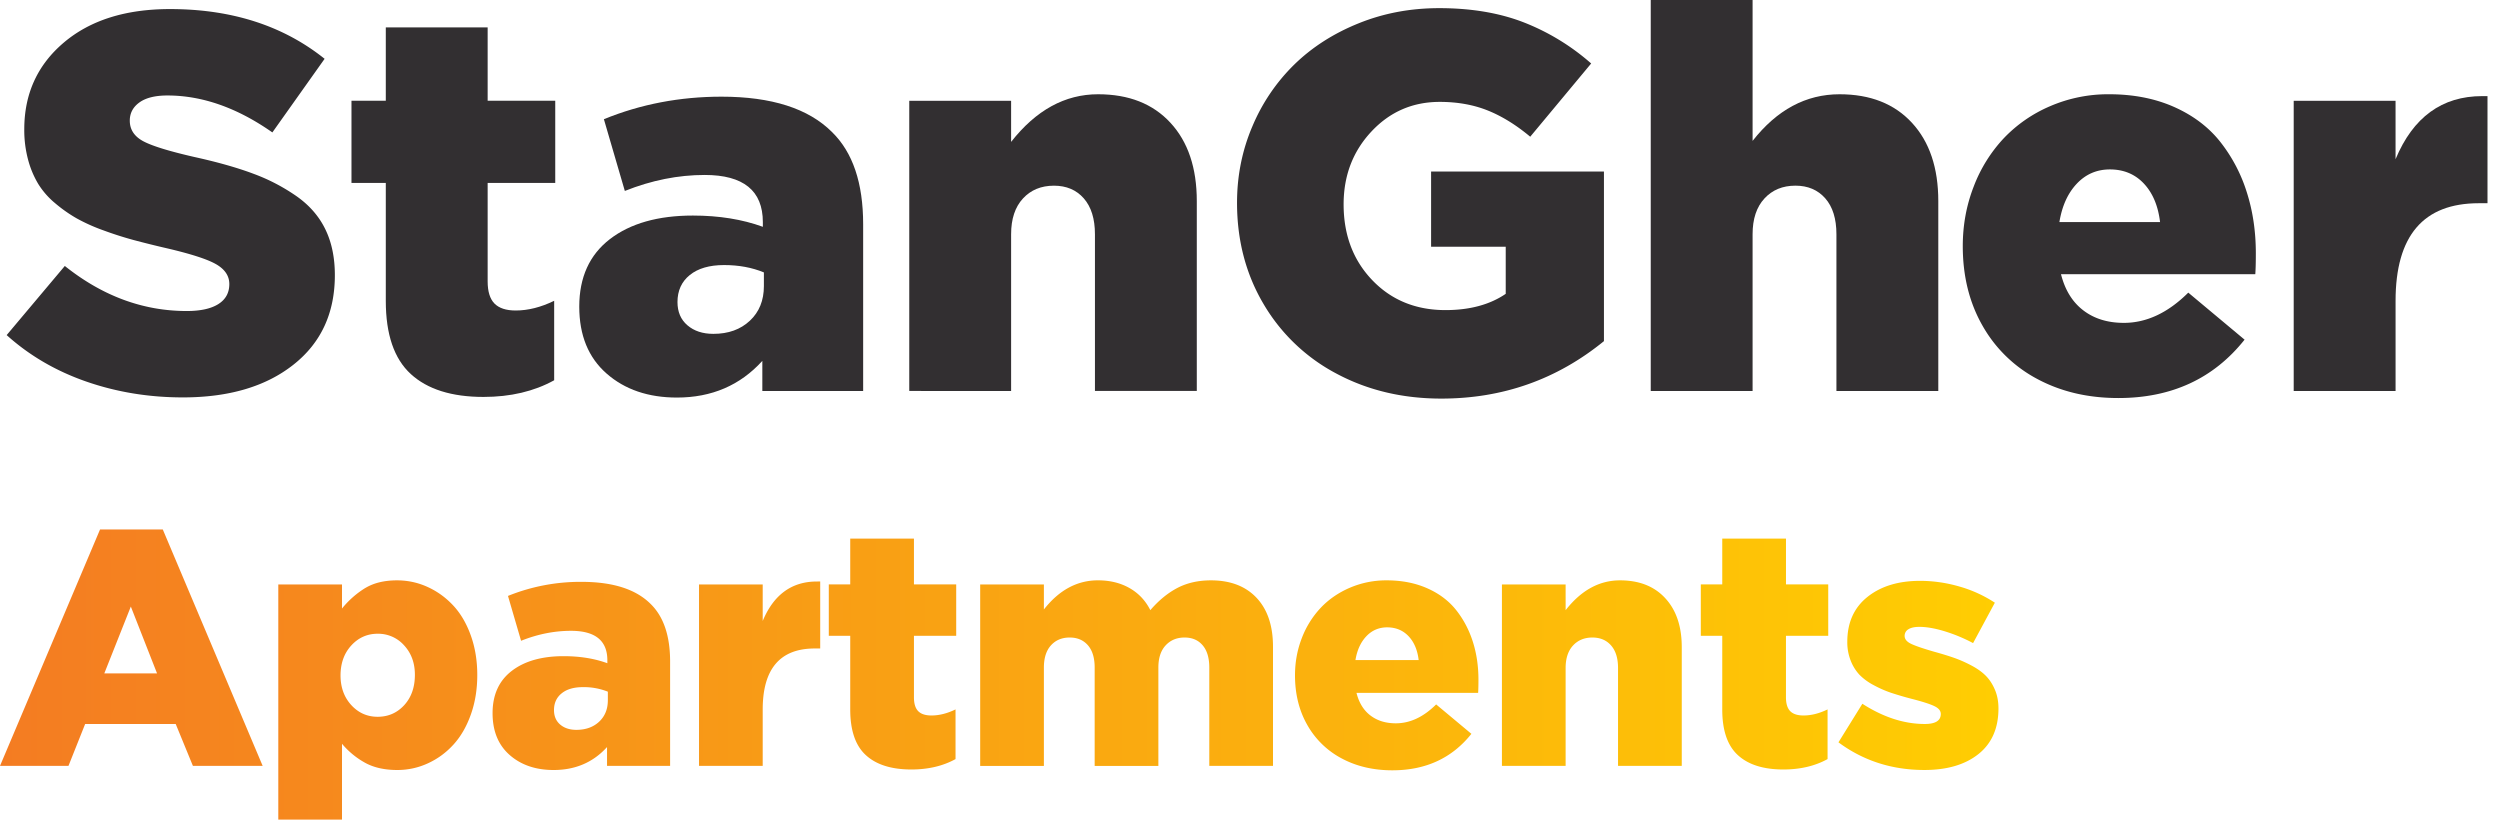<svg xmlns="http://www.w3.org/2000/svg" width="135" height="45" viewBox="0 0 135 45"><defs><linearGradient id="xga0a" x1="0" x2="107.9" y1="36.43" y2="36.43" gradientUnits="userSpaceOnUse"><stop offset="0" stop-color="#f47c22"/><stop offset="1" stop-color="#ffcd02"/></linearGradient></defs><g><g><path fill="#322f31" d="M.36 18.095l3.14-3.733c2.03 1.622 4.224 2.433 6.585 2.433.742 0 1.31-.125 1.706-.375.395-.25.592-.61.592-1.082 0-.433-.233-.787-.697-1.06-.466-.274-1.366-.566-2.702-.877a54.81 54.81 0 0 1-1.789-.445 19.465 19.465 0 0 1-1.611-.517 9.634 9.634 0 0 1-1.448-.65 7.672 7.672 0 0 1-1.164-.82 4.284 4.284 0 0 1-.909-1.04 5.064 5.064 0 0 1-.547-1.308 6.188 6.188 0 0 1-.205-1.64c0-1.914.71-3.474 2.134-4.681C4.868 1.094 6.78.49 9.18.49c3.331 0 6.113.896 8.349 2.686l-2.821 3.975c-1.895-1.33-3.784-1.995-5.668-1.995-.658 0-1.162.125-1.51.375-.347.25-.521.578-.521.983 0 .472.232.837.698 1.096.465.259 1.399.55 2.8.87 1.24.274 2.297.572 3.166.898A10.3 10.3 0 0 1 16.02 10.6c.695.49 1.212 1.086 1.552 1.79.34.701.51 1.524.51 2.467 0 2.045-.744 3.658-2.235 4.835-1.492 1.18-3.483 1.768-5.974 1.768-1.832 0-3.569-.285-5.212-.855-1.642-.57-3.076-1.407-4.301-2.51"/></g><g><path fill="#322f31" d="M18.98 9.88V5.44h1.853V1.48h5.5v3.96h3.65v4.44h-3.65v5.314c0 .548.123.947.368 1.197.246.25.627.376 1.146.376.669 0 1.362-.175 2.078-.524v4.291c-1.084.6-2.357.9-3.818.9-1.716 0-3.024-.412-3.924-1.236-.9-.824-1.35-2.14-1.35-3.948V9.88z"/></g><g><path fill="#322f31" d="M31.28 16.561c0-1.584.552-2.8 1.655-3.649 1.103-.847 2.597-1.272 4.483-1.272 1.405 0 2.663.203 3.776.608v-.254c0-1.697-1.047-2.546-3.14-2.546-1.433 0-2.87.287-4.313.863L32.61 6.437c1.989-.812 4.105-1.217 6.349-1.217 2.706 0 4.695.637 5.968 1.909 1.122 1.094 1.683 2.753 1.683 4.978v9.008h-5.444v-1.627c-1.198 1.32-2.735 1.98-4.61 1.98-1.547 0-2.813-.431-3.798-1.294-.985-.862-1.478-2.066-1.478-3.613m5.304-.249c0 .53.179.949.537 1.254.358.308.825.462 1.4.462.811 0 1.468-.236 1.973-.71.504-.471.756-1.096.756-1.87v-.738c-.641-.265-1.358-.397-2.15-.397-.792 0-1.409.18-1.852.539-.444.359-.664.846-.664 1.46"/></g><g><path fill="#322f31" d="M49.1 21.112V5.443h5.5v2.22c1.344-1.715 2.909-2.573 4.696-2.573 1.66 0 2.963.514 3.91 1.542.948 1.027 1.421 2.437 1.421 4.227v10.253h-5.5V12.65c0-.836-.202-1.483-.604-1.94-.402-.456-.938-.683-1.61-.683-.69 0-1.248.23-1.673.691-.426.46-.64 1.104-.64 1.932v8.463z"/></g><g><path fill="#322f31" d="M66.8 10.951c0-1.457.276-2.834.828-4.127a10.18 10.18 0 0 1 2.269-3.344c.961-.936 2.119-1.677 3.472-2.222C74.72.712 76.17.44 77.717.44c1.71 0 3.224.252 4.54.758a12.253 12.253 0 0 1 3.666 2.23l-3.291 3.955c-.754-.631-1.516-1.103-2.288-1.415-.772-.31-1.638-.466-2.599-.466-1.461 0-2.692.534-3.69 1.602-1 1.07-1.5 2.379-1.5 3.93 0 1.655.517 3.02 1.549 4.096s2.35 1.615 3.953 1.615c1.31 0 2.394-.293 3.252-.878v-2.545h-4.03V9.264h9.334v9.157c-2.538 2.069-5.465 3.103-8.782 3.103-2.084 0-3.965-.446-5.643-1.339a9.925 9.925 0 0 1-3.953-3.763c-.957-1.616-1.435-3.44-1.435-5.47"/></g><g><path fill="#322f31" d="M89.14 21.113V0h5.5v7.608c1.316-1.678 2.88-2.518 4.696-2.518 1.66 0 2.963.515 3.91 1.542.948 1.027 1.422 2.437 1.422 4.228v10.253h-5.501V12.65c0-.837-.201-1.484-.603-1.94-.402-.456-.939-.684-1.61-.684-.691 0-1.249.23-1.674.692-.426.46-.64 1.104-.64 1.932v8.463z"/></g><g><path fill="#322f31" d="M105.99 13.292c0-1.131.195-2.201.587-3.21a7.93 7.93 0 0 1 1.62-2.609 7.527 7.527 0 0 1 2.51-1.739 7.887 7.887 0 0 1 3.188-.644c1.31 0 2.48.23 3.507.686 1.028.458 1.858 1.084 2.49 1.881a8.48 8.48 0 0 1 1.434 2.722c.326 1.018.489 2.116.489 3.295 0 .5-.01.877-.029 1.131h-10.493c.217.857.62 1.51 1.21 1.958.588.449 1.317.672 2.184.672 1.225 0 2.385-.543 3.48-1.633l3.04 2.54c-1.67 2.101-3.941 3.152-6.817 3.152-1.631 0-3.082-.34-4.356-1.018a7.34 7.34 0 0 1-2.976-2.885c-.712-1.244-1.068-2.677-1.068-4.299m5.218-1.3h5.435c-.104-.877-.396-1.57-.875-2.08-.48-.51-1.092-.763-1.835-.763-.706 0-1.301.257-1.786.77-.485.514-.798 1.205-.939 2.072"/></g><g><path fill="#322f31" d="M123.86 21.113V5.444h5.5v3.153c.946-2.27 2.507-3.407 4.681-3.407h.284v5.784h-.468c-2.997 0-4.496 1.758-4.496 5.274v4.865z"/></g><g><path fill="url(#xga0a)" d="M30.25 39.126c.224.19.515.286.873.286.505 0 .916-.147 1.23-.44.314-.294.471-.68.471-1.163v-.458a3.5 3.5 0 0 0-1.34-.246c-.493 0-.878.111-1.153.335-.277.222-.415.525-.415.907 0 .328.111.588.335.78zm-2.819-6.946a10.414 10.414 0 0 1 3.97-.76c1.693 0 2.936.397 3.733 1.193.701.684 1.052 1.722 1.052 3.113v5.632H32.78v-1.017c-.748.825-1.71 1.239-2.882 1.239-.968 0-1.759-.27-2.375-.81-.616-.539-.924-1.293-.924-2.26 0-.99.345-1.75 1.034-2.28.69-.531 1.624-.797 2.804-.797.878 0 1.665.127 2.36.381v-.16c0-1.06-.654-1.59-1.962-1.59-.897 0-1.796.178-2.697.538zm16.86-.78v3.618h-.293c-1.874 0-2.812 1.1-2.812 3.299v3.041h-3.439v-9.797h3.439v1.972c.591-1.42 1.567-2.132 2.927-2.132zm56.551.834c.726-.579 1.672-.868 2.839-.868.719 0 1.432.104 2.14.31a6.928 6.928 0 0 1 1.901.87l-1.176 2.182a8.586 8.586 0 0 0-1.539-.64c-.519-.158-.973-.237-1.361-.237-.26 0-.458.044-.592.13a.403.403 0 0 0-.204.36c0 .172.116.314.35.426.232.111.646.253 1.242.425.435.12.807.235 1.114.344.306.109.619.25.937.42.318.173.573.36.764.56.193.2.35.448.474.743.124.296.186.627.186.993 0 1.07-.36 1.892-1.08 2.467-.719.573-1.691.86-2.918.86-1.75 0-3.298-.497-4.642-1.493l1.291-2.083c1.132.727 2.255 1.092 3.37 1.092.577 0 .865-.18.865-.542 0-.172-.117-.313-.353-.425-.236-.113-.643-.243-1.22-.391a17.688 17.688 0 0 1-1.115-.327 5.962 5.962 0 0 1-.937-.413 3.059 3.059 0 0 1-.765-.558 2.384 2.384 0 0 1-.472-.757 2.683 2.683 0 0 1-.187-1.024c0-1.037.364-1.845 1.088-2.424zm-81.873 5.84c.387.422.862.632 1.423.632.573 0 1.052-.21 1.436-.628.384-.42.576-.966.576-1.64 0-.638-.194-1.167-.58-1.586a1.87 1.87 0 0 0-1.432-.63c-.561 0-1.036.212-1.423.634-.386.422-.58.962-.58 1.618 0 .643.194 1.177.58 1.6zm.776-6.332c.455-.268 1.02-.403 1.693-.403.581 0 1.134.12 1.656.359.523.238.984.573 1.384 1.003.4.43.715.97.947 1.619.232.648.348 1.358.348 2.13 0 .773-.116 1.485-.348 2.136-.232.651-.546 1.194-.943 1.627-.396.434-.856.77-1.379 1.008a3.915 3.915 0 0 1-1.647.359c-.68 0-1.255-.127-1.724-.381a4.4 4.4 0 0 1-1.264-1.035v4.095h-3.44V31.56h3.44v1.3a4.94 4.94 0 0 1 1.277-1.12zm43.836.006c.523-.272 1.125-.409 1.809-.409 1.05 0 1.87.314 2.463.942.592.628.889 1.51.889 2.649v6.428h-3.44V36.05c0-.524-.12-.925-.359-1.204-.238-.28-.564-.42-.977-.42-.418 0-.759.142-1.021.424-.262.282-.393.682-.393 1.2v5.31h-3.44v-5.31c0-.524-.121-.925-.364-1.204-.243-.28-.571-.42-.985-.42-.42 0-.757.142-1.012.424-.254.282-.381.682-.381 1.2v5.31h-3.44V31.56h3.44v1.352c.822-1.048 1.795-1.574 2.919-1.574.648 0 1.217.14 1.706.418.49.279.864.677 1.123 1.192.454-.527.942-.927 1.463-1.2zm10.203 2.609c-.305.32-.501.748-.59 1.287h3.414c-.065-.545-.248-.975-.549-1.292-.302-.316-.686-.475-1.154-.475-.442 0-.817.16-1.122.48zm-.9-2.615a4.968 4.968 0 0 1 1.995-.403c.82 0 1.552.144 2.196.43.643.285 1.162.677 1.558 1.176.395.498.694 1.065.898 1.701.204.637.305 1.324.305 2.06 0 .314-.006.55-.017.708H73.25c.135.537.387.945.757 1.225.368.28.824.42 1.367.42.767 0 1.493-.34 2.178-1.02l1.903 1.588c-1.045 1.313-2.468 1.97-4.267 1.97-1.021 0-1.93-.212-2.726-.636a4.597 4.597 0 0 1-1.864-1.805c-.445-.777-.668-1.674-.668-2.687 0-.708.123-1.378.367-2.008a4.969 4.969 0 0 1 1.014-1.631c.43-.457.955-.82 1.571-1.088zm11.66 1.207c.84-1.073 1.818-1.61 2.936-1.61 1.038 0 1.853.321 2.445.965.593.642.89 1.523.89 2.643v6.411h-3.441v-5.291c0-.524-.126-.928-.377-1.214-.251-.285-.587-.427-1.007-.427-.431 0-.78.144-1.047.432-.265.288-.399.692-.399 1.209v5.291h-3.44v-9.797h3.44zm-35.191-3.864v2.474h2.282v2.774h-2.282v3.32c0 .343.076.592.23.749.153.156.392.234.716.234.419 0 .852-.11 1.3-.328v2.682c-.678.374-1.474.562-2.388.562-1.072 0-1.89-.258-2.453-.773-.564-.514-.845-1.336-.845-2.465v-3.981h-1.158v-2.774h1.158v-2.474zm47.09 0v2.474h2.282v2.774h-2.283v3.32c0 .343.077.592.23.749.154.156.393.234.717.234.419 0 .852-.11 1.3-.328v2.682c-.678.374-1.474.562-2.388.562-1.073 0-1.89-.258-2.453-.773-.564-.514-.846-1.336-.846-2.465v-3.981h-1.158v-2.774h1.158v-2.474zm-90.81 7.277H8.48l-1.415-3.608zM8.79 28.59l5.394 12.768h-3.767l-.929-2.263h-4.89l-.901 2.263H0L5.403 28.59z"/></g></g></svg>